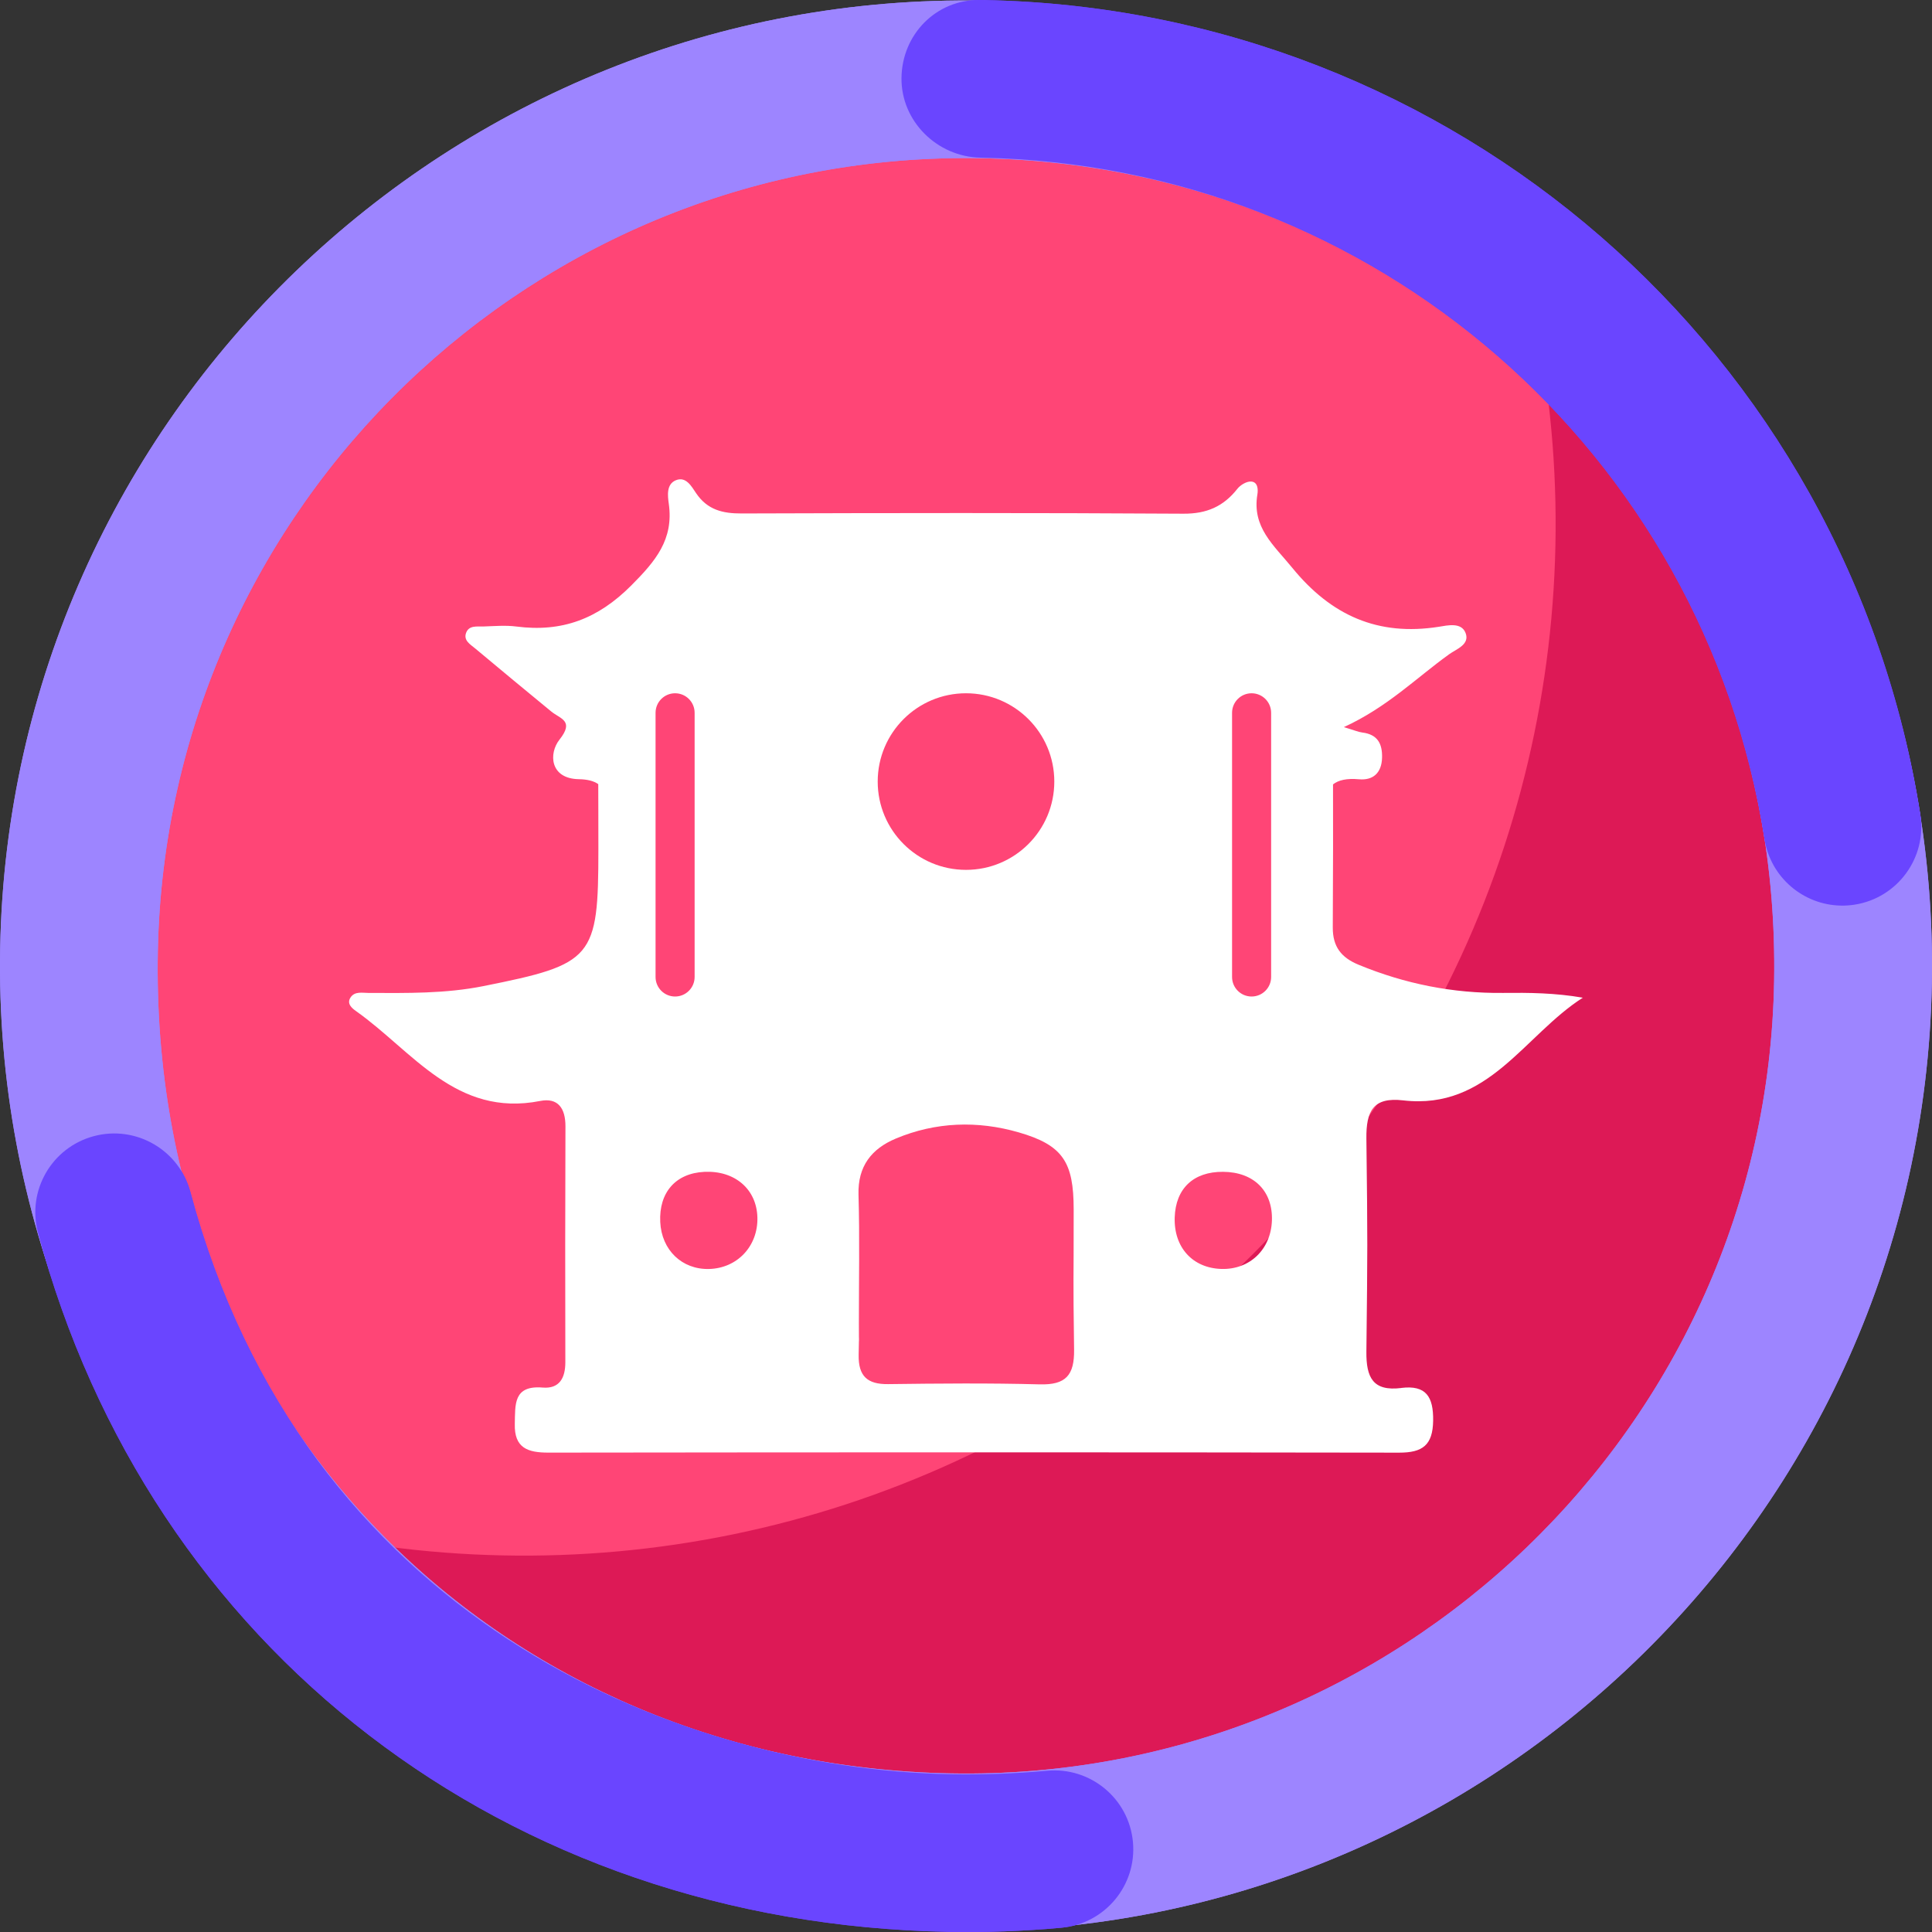 <?xml version="1.0" encoding="UTF-8"?><svg id="a" xmlns="http://www.w3.org/2000/svg" viewBox="0 0 1080 1080"><rect x="0" y="0" width="1080" height="1080" fill="#333333" stroke="none"/><defs><style>.b{fill:#6a45ff;}.c{fill:#fff;}.d{fill:#9d85ff;}.e{fill:#dd1956;stroke:#dd1956;}.e,.f,.g{stroke-miterlimit:10;}.e,.g{stroke-width:4.31px;}.f{fill:#ff4576;stroke:#ff4576;}.g{fill:none;stroke:#b3b3ff;}</style></defs><g><path class="g" d="M863.98,216.03c.45,.05,.93,.13,1.4,.2l-1.6-1.6c.07,.47,.15,.94,.2,1.4ZM216.03,863.98c-.45-.05-.89-.13-1.34-.18l1.52,1.52c-.05-.45-.13-.89-.18-1.34Z"/><path class="e" d="M216.03,863.98c.05,.45,.13,.89,.18,1.34,179.32,178.49,469.35,178.23,648.35-.76,178.98-178.98,179.27-469.01,.82-648.33-.47-.07-.94-.15-1.4-.2,23.05,171.9-31.49,352.2-163.62,484.33-132.11,132.11-312.41,186.66-484.33,163.62Z"/><path class="f" d="M863.98,216.03c-.06-.45-.13-.93-.2-1.4-179.32-178.45-469.37-178.18-648.35,.8-179,179-179.23,469.04-.74,648.37,.45,.05,.89,.13,1.34,.18,171.92,23.03,352.22-31.51,484.33-163.62,132.13-132.13,186.67-312.43,163.62-484.33Z"/></g><g><path class="d" d="M529.93,1079.44C232.23,1073.89-5.45,827.34,.1,529.84,5.65,232.33,252.36-5.2,550.07,.35c297.7,5.55,535.39,252.1,529.84,549.6-5.55,297.5-252.27,535.03-549.97,529.49Zm18.49-991c-249.1-4.64-455.21,194.11-460.18,443.04-5.28,264.33,194.24,455.23,443.33,459.87,249.1,4.64,455.97-194.1,460.18-443.04,4.31-254.74-194.24-455.23-443.33-459.87Z"/><path class="b" d="M529.89,1079.9c-246.73-4.6-446.39-158.01-508.65-390.85-6.28-23.5,7.69-47.65,31.21-53.93,23.52-6.29,47.68,7.68,53.97,31.19,62.99,235.59,268.38,322.59,425.12,325.51,17.92,.33,36.03-.33,53.83-1.97,24.23-2.22,45.71,15.59,47.95,39.82,2.24,24.23-15.6,45.68-39.84,47.92-21.03,1.94-42.42,2.72-63.58,2.33Zm499.15-573.67c-20.99-.39-39.31-15.78-42.67-37.22-34.01-216.6-218.19-376.79-437.95-380.88h-.34c-24.19-.46-44.4-20.33-44.14-44.54C504.21,19.25,523.27-.26,547.62,0c.06,0,1.17,.02,1.23,.02,.06,0,1.17,.02,1.23,.02,262.62,4.89,482.74,196.38,523.4,455.32,3.77,24.03-12.67,46.57-36.72,50.35-2.59,.4-5.17,.58-7.71,.53Z"/></g><g><path class="d" d="M529.93,1079.44C232.23,1073.89-5.45,827.34,.1,529.84,5.65,232.33,252.36-5.2,550.07,.35c297.7,5.55,535.39,252.1,529.84,549.6-5.55,297.5-252.27,535.03-549.97,529.49Zm18.49-991c-249.1-4.64-455.21,194.11-460.18,443.04-5.28,264.33,194.24,455.23,443.33,459.87,249.1,4.64,455.97-194.1,460.18-443.04,4.31-254.74-194.24-455.23-443.33-459.87Z"/><path class="b" d="M529.89,1079.9c-246.73-4.6-446.39-158.01-508.65-390.85-6.28-23.5,7.69-47.65,31.21-53.93,23.52-6.29,47.68,7.68,53.97,31.19,62.99,235.59,268.38,322.59,425.12,325.51,17.92,.33,36.03-.33,53.83-1.97,24.23-2.22,45.71,15.59,47.95,39.82,2.24,24.23-15.6,45.68-39.84,47.92-21.03,1.94-42.42,2.72-63.58,2.33Zm499.15-573.67c-20.99-.39-39.31-15.78-42.67-37.22-34.01-216.6-218.19-376.79-437.95-380.88h-.34c-24.19-.46-44.4-20.33-44.14-44.54C504.21,19.25,523.27-.26,547.62,0c.06,0,1.17,.02,1.23,.02,.06,0,1.17,.02,1.23,.02,262.62,4.89,482.74,196.38,523.4,455.32,3.77,24.03-12.67,46.57-36.72,50.35-2.59,.4-5.17,.58-7.71,.53Z"/></g><g><path class="c" d="M480.14,748.99c.05,3.71,.13-5.46,0,0h0Z"/><path class="c" d="M783.33,775.9c-15.76,1.95-19.68-5.71-19.51-20.43,.65-58.97,.7-59.99,0-118.96-.18-15.51,3.79-23.34,20.59-21.39,47.63,5.52,67.61-36.47,100.4-57.4-15.53-2.7-30.05-2.83-44.57-2.67-28.02,.3-54.87-5.04-80.78-15.75-9.66-3.99-14.48-10.04-14.43-20.86,.17-37.69,.22-54.56,.14-79.97,3.06-2.41,7.66-3.46,14.52-2.85,7.8,.7,12.66-3.46,12.89-12.06,.21-7.92-2.58-13.01-11.02-14.07-2.29-.29-4.48-1.28-10.34-3.02,24.37-11.19,40.5-27.53,58.85-40.73,4.06-2.92,11.71-5.43,9.19-11.92-2.36-6.09-9.99-4.23-14.93-3.45-34.1,5.38-60.24-6.33-82-33.02-10.25-12.57-22.54-22.57-19.44-40.98,.46-2.71,.29-7.09-3.66-7.19-2.52-.07-5.87,1.96-7.53,4.07-7.78,9.88-17.16,13.99-30.17,13.91-82.33-.52-164.67-.4-247-.13-10.61,.04-19.12-2.04-25.4-11.33-2.52-3.72-5.62-9.57-11.32-7.24-5.38,2.21-4.59,8.6-3.95,13.17,2.81,19.97-7.44,32.06-20.96,45.63-18.7,18.77-38.81,26.27-64.25,22.97-6.04-.78-12.28-.22-18.42-.02-3.53,.12-8-.77-9.64,3.46-1.69,4.33,2.34,6.56,5.02,8.8,14.12,11.84,28.33,23.57,42.56,35.27,5.05,4.15,13.04,5.08,4.59,15.72-6.08,7.66-5.44,21.82,10.8,22.11,4.94,.09,8.43,1.04,10.87,2.76,.01,8.65,.08,17.2,.07,36.41,0,61.09-2.86,64.22-64.27,76.5-21.32,4.26-42.73,3.89-64.21,3.82-3.54-.01-7.75-1.05-10.09,2.57-2.22,3.44,.76,5.94,3.12,7.6,31.55,22.29,55.73,59.5,102.93,50.21,9.95-1.96,14.14,4.11,14.11,14.19-.19,63.27-.14,68.59-.06,131.86,.01,8.77-3.27,14.94-12.67,14.17-16.52-1.36-15.31,9.57-15.58,20.35-.34,13.49,7.25,16.03,18.85,16.01,158.49-.2,316.98-.23,475.47,.02,13.08,.02,18.86-4.13,19.04-17.93,.17-13.29-3.92-19.96-17.83-18.24Zm-94.6-377.44c0-6.03,4.89-10.92,10.92-10.92s10.92,4.89,10.92,10.92v147.68c0,6.03-4.89,10.92-10.92,10.92s-10.92-4.89-10.92-10.92v-147.68Zm-148.73-10.92c27.26,0,49.36,22.1,49.36,49.36s-22.1,49.36-49.36,49.36-49.36-22.1-49.36-49.36,22.1-49.36,49.36-49.36Zm-173.54,10.92c0-6.03,4.89-10.92,10.92-10.92s10.92,4.89,10.92,10.92v147.68c0,6.03-4.89,10.92-10.92,10.92s-10.92-4.89-10.92-10.92v-147.68Zm29.91,310.91c-15.14,.38-26.54-10.58-27.29-26.24-.79-16.55,8.63-27.28,24.64-28.06,17.04-.83,29.27,9.68,29.67,25.5,.41,16.01-11.22,28.4-27.03,28.8Zm184.92,64.5c-28.25-.77-56.54-.5-84.8-.14-11.7,.15-16.69-4.48-16.5-16.36,.07-4.29,.12-6.88,.16-8.38-.02-1.26-.03-3.97-.03-9.25-.02-23.97,.49-47.95-.21-71.9-.46-15.96,7.33-25.7,20.85-31.37,22.32-9.36,45.7-10.1,68.61-3.5,24.85,7.16,30.79,16.67,30.82,43.02,.05,45.48-.39,33,.23,78.47,.2,14.3-4.63,19.8-19.14,19.4Zm101.5-64.52c-16.15-.48-26.67-12.08-26.12-28.82,.53-16.19,10.5-25.59,27.02-25.48,17.22,.11,27.88,10.74,27.32,27.24-.55,16.15-12.41,27.53-28.22,27.06Z"/></g></svg>